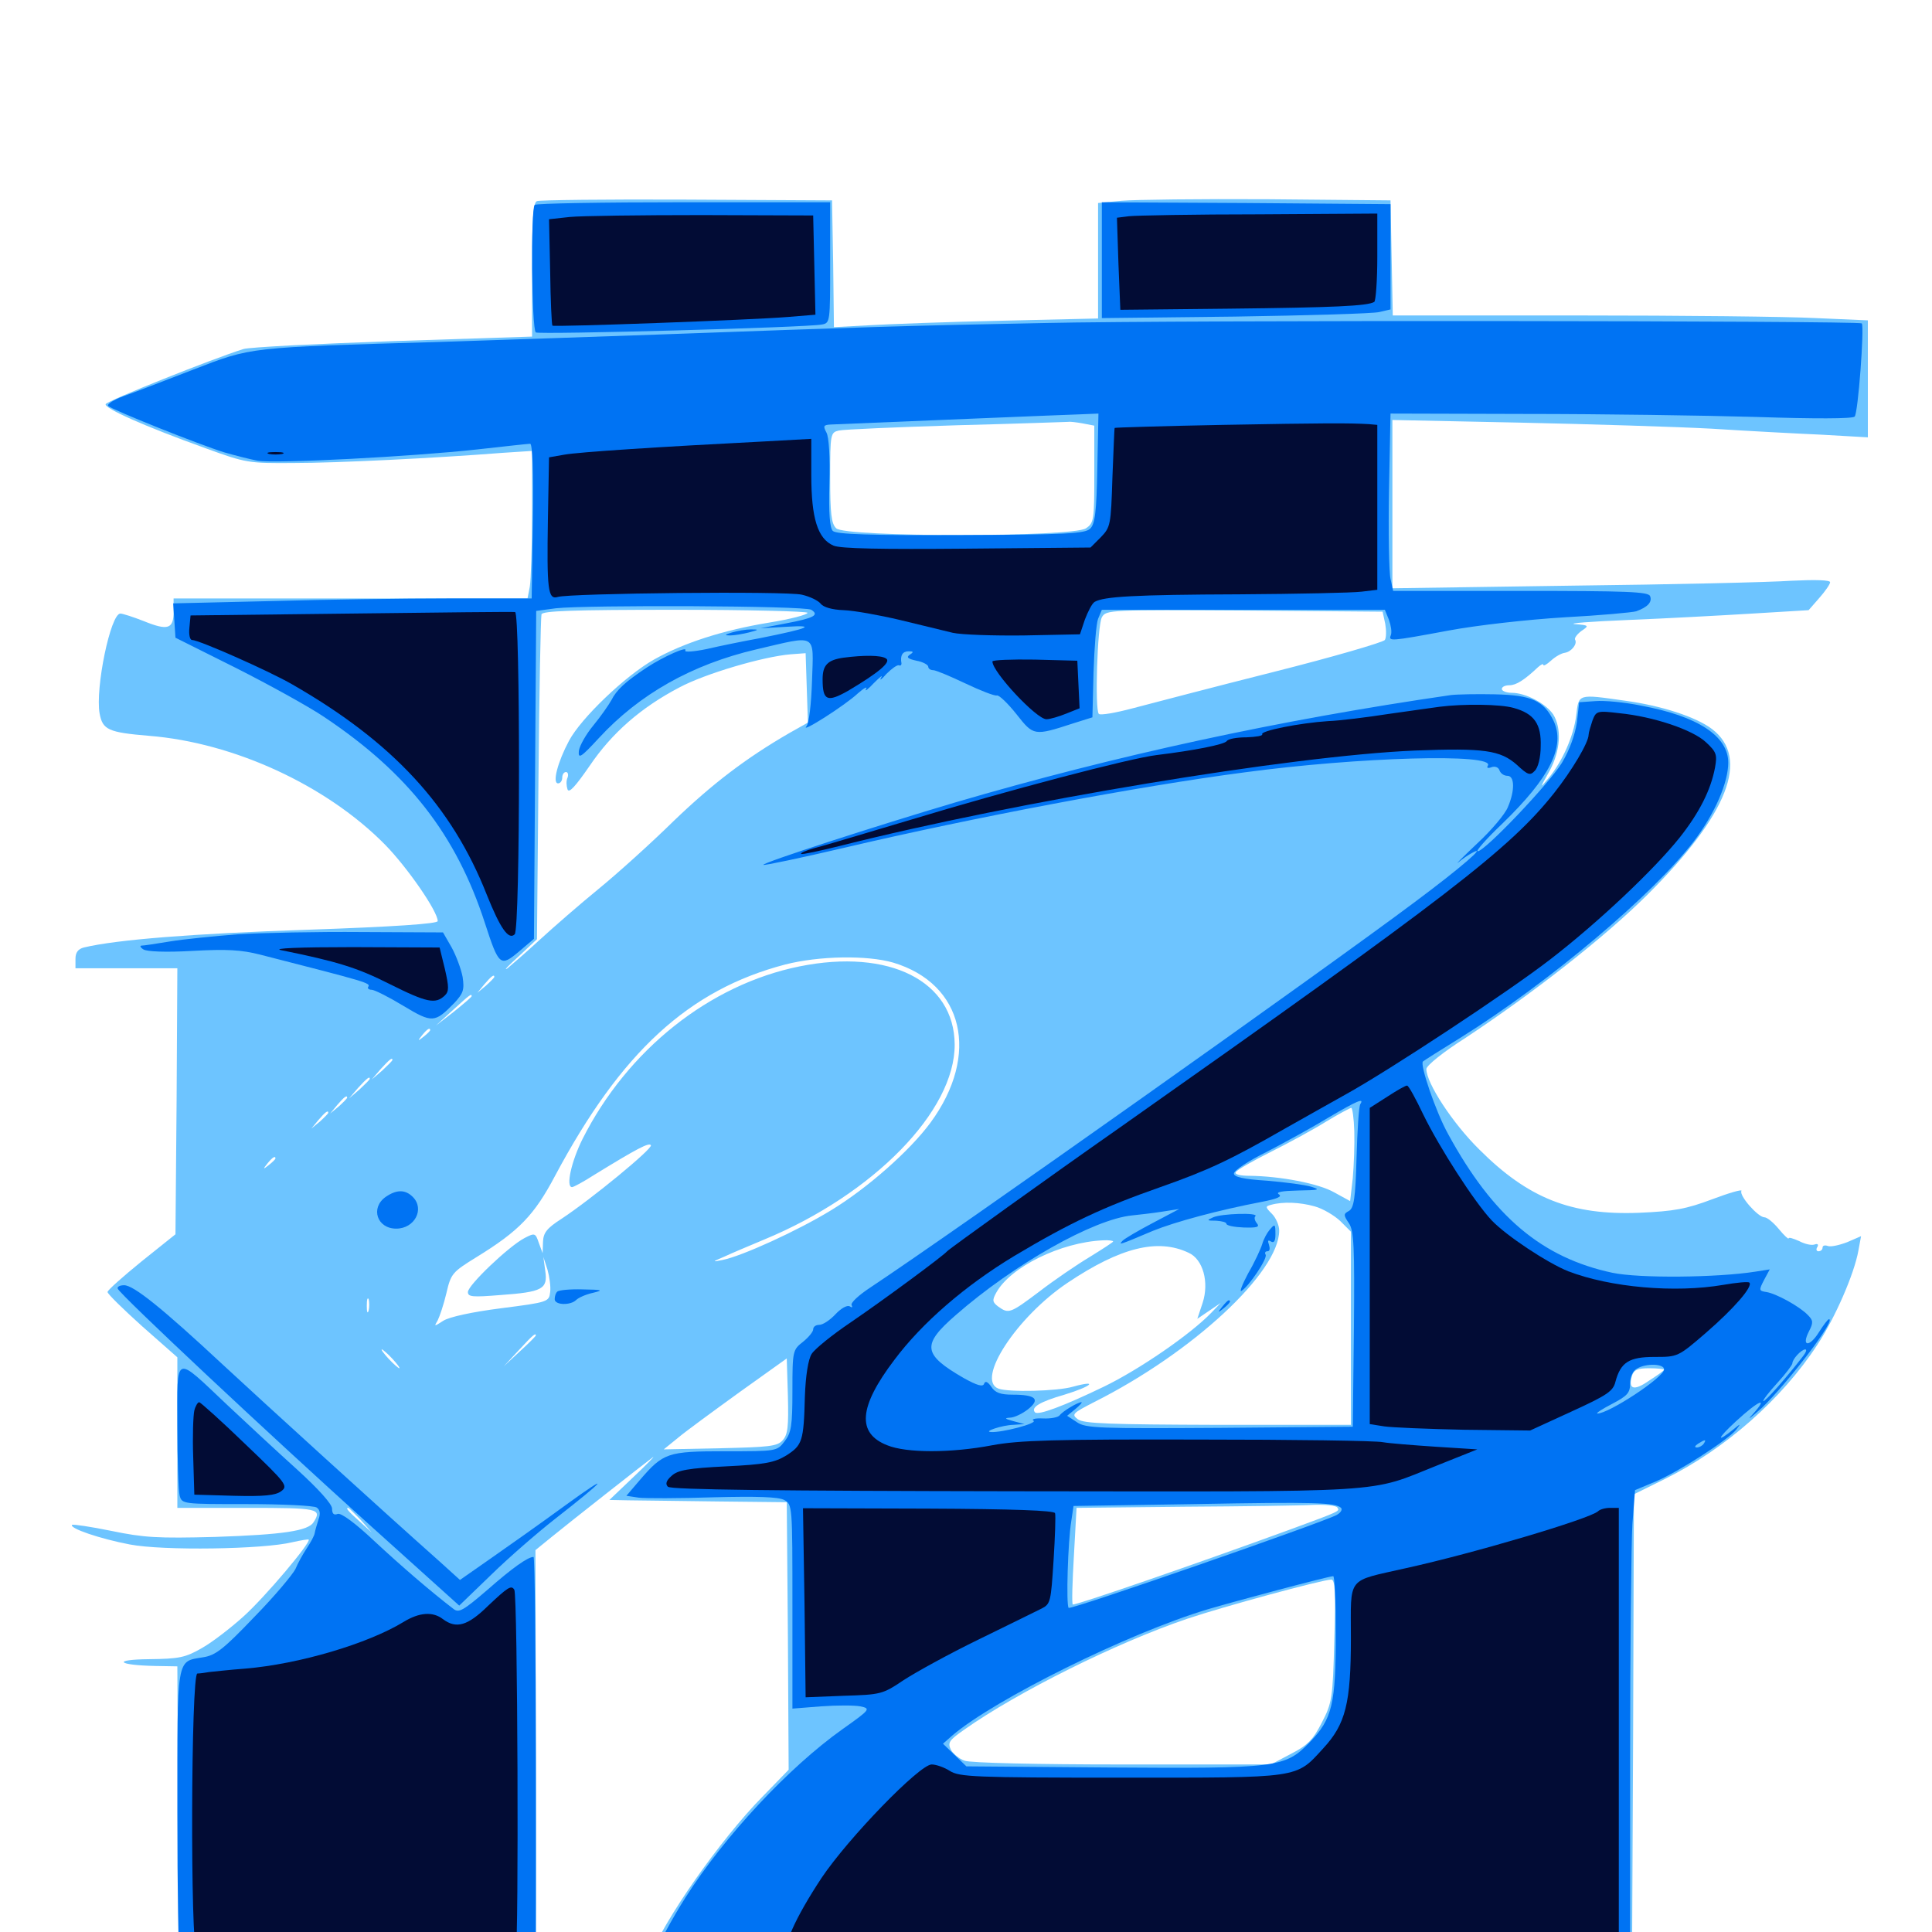 <svg xmlns="http://www.w3.org/2000/svg" viewBox="0 -1000 1000 1000">
	<path fill="#6dc4ff" d="M277.93 -895.898C275.977 -895.312 275.391 -886.328 275.391 -860.352V-825.781L203.516 -823.438C164.062 -822.07 129.102 -820.312 125.977 -819.336C110.352 -814.453 55.469 -792.578 54.688 -790.82C53.906 -788.672 74.414 -779.492 106.445 -767.969C127.344 -760.352 128.711 -760.156 152.148 -760.352C174.609 -760.352 225.391 -762.891 260.352 -765.625L275.391 -766.602V-734.57C275.391 -716.797 274.805 -699.609 274.219 -696.289L273.047 -690.234H181.445H89.844V-683.398C89.844 -674.414 86.914 -673.438 74.414 -678.516C68.945 -680.664 63.477 -682.422 62.305 -682.422C57.227 -682.422 49.219 -643.75 51.562 -630.664C53.125 -622.266 56.055 -620.898 77.148 -619.141C121.094 -615.625 168.945 -593.555 199.219 -562.891C210.742 -551.172 226.562 -528.32 226.562 -523.242C226.562 -521.875 204.297 -520.312 158.789 -518.75C100.391 -516.797 60.352 -513.672 43.359 -509.57C40.43 -508.789 39.062 -507.031 39.062 -503.711V-498.828H65.43H91.797L91.406 -430.078L90.82 -361.133L73.242 -347.07C63.672 -339.258 55.664 -332.227 55.664 -331.25C55.664 -330.273 63.867 -322.266 73.633 -313.477L91.797 -297.461V-258.398V-219.531H127.93C164.844 -219.531 166.797 -219.141 162.305 -212.109C159.57 -207.617 146.484 -205.664 111.328 -204.492C81.641 -203.711 74.609 -204.102 57.617 -207.617C47.07 -209.766 37.891 -211.133 37.305 -210.742C35.742 -208.984 51.758 -203.516 67.188 -200.586C84.375 -197.266 136.328 -198.047 151.367 -201.758C155.664 -202.734 159.375 -203.32 159.766 -203.125C161.133 -201.758 136.914 -173.047 125.977 -163.281C119.727 -157.617 110.156 -150.195 104.688 -147.07C95.898 -141.992 92.773 -141.406 77.148 -141.211C57.812 -141.016 60.742 -138.086 80.469 -137.695L91.797 -137.5L92.188 -59.766L92.773 17.773L185.156 18.359L277.344 18.75V-0.195C277.539 -10.742 277.539 -59.375 277.344 -108.594L277.148 -197.656L285.547 -204.492C295.117 -212.305 333.398 -242.383 337.891 -245.703C339.453 -246.875 335.156 -242.383 328.125 -235.742L315.43 -223.633L325.195 -223.438C330.664 -223.438 351.172 -223.047 371.094 -222.852L407.227 -222.461L407.812 -153.125L408.203 -83.984L394.727 -70.117C372.656 -47.656 343.555 -6.055 336.133 13.477L334.18 18.75L589.453 18.164L844.727 17.773L845.312 -104.297L845.703 -226.562L861.914 -234.57C892.969 -250 922.266 -275.781 940.625 -303.906C949.805 -317.773 959.766 -340.625 961.914 -352.734L963.281 -360.156L956.055 -357.031C951.953 -355.469 947.461 -354.492 946.094 -355.078C944.531 -355.664 943.359 -355.273 943.359 -354.297C943.359 -353.125 942.383 -352.344 941.211 -352.344C940.234 -352.344 939.844 -353.32 940.625 -354.492C941.406 -355.859 940.82 -356.445 939.258 -355.859C937.695 -355.273 934.18 -356.055 931.25 -357.617C928.125 -358.984 925.781 -359.766 925.781 -358.984C925.781 -358.398 923.438 -360.547 920.703 -363.867C917.969 -367.188 914.648 -369.922 913.281 -369.922C909.961 -369.922 900 -381.25 901.367 -383.594C901.953 -384.57 895.117 -382.617 886.328 -379.297C872.852 -374.219 866.406 -373.047 848.438 -372.266C813.281 -370.898 791.016 -379.688 765.625 -405.078C751.758 -418.75 738.281 -439.453 738.281 -446.68C738.281 -448.438 747.266 -455.664 758.398 -462.695C793.555 -485.938 830.273 -514.648 852.539 -536.719C894.531 -578.516 905.859 -607.617 886.133 -622.656C877.93 -628.906 859.961 -634.766 841.211 -637.305C816.406 -640.82 817.188 -641.016 815.82 -629.492C814.453 -618.945 808.789 -606.055 801.562 -597.266C796.875 -591.602 796.875 -591.797 801.953 -600.781C807.812 -611.523 808.398 -623.047 803.906 -630.273C800 -635.938 789.648 -641.406 782.422 -641.406C779.688 -641.406 777.344 -642.383 777.344 -643.359C777.344 -644.531 779.102 -645.312 781.25 -645.312C784.766 -645.312 789.062 -648.047 796.094 -654.688C797.656 -656.055 798.828 -656.641 798.828 -655.859C798.828 -655.078 800.586 -656.055 802.734 -658.008C805.078 -660.156 808.203 -661.914 809.961 -662.109C813.477 -662.695 816.602 -666.797 815.234 -668.945C814.844 -669.727 816.211 -671.68 818.555 -673.438C822.656 -676.172 822.461 -676.367 815.234 -676.953C810.938 -677.344 823.438 -678.32 842.773 -679.102C862.109 -679.883 891.016 -681.445 907.031 -682.422L936.133 -684.18L941.602 -690.43C944.727 -693.945 947.266 -697.656 947.266 -698.633C947.266 -699.805 939.648 -700 927.344 -699.414C916.211 -698.633 865.234 -697.461 814.062 -696.875L720.703 -695.508V-739.062V-782.617L786.719 -781.25C822.852 -780.469 867.578 -779.102 885.742 -778.125C904.102 -776.953 929.688 -775.586 942.969 -775L966.797 -773.633V-803.906V-834.18L940.039 -835.352C925.391 -836.133 870.117 -836.719 817.188 -836.719H720.898L720.312 -866.602L719.727 -896.289L656.25 -896.875C621.289 -897.07 587.305 -896.68 580.664 -896.094L568.359 -894.922V-865.039V-835.156L518.164 -833.984C490.43 -833.398 459.57 -832.227 449.805 -831.641L431.641 -830.664L431.25 -863.477L430.664 -896.289L355.469 -896.68C314.062 -896.875 279.102 -896.484 277.93 -895.898ZM560.352 -780.859L566.406 -779.688V-754.492C566.406 -730.859 566.211 -729.297 562.109 -726.562C555.469 -721.875 437.305 -721.875 432.812 -726.562C430.273 -728.906 429.688 -734.375 429.688 -752.93C429.688 -775.391 429.883 -776.172 434.18 -777.148C436.523 -777.734 464.062 -778.906 495.117 -779.883C526.367 -780.664 552.344 -781.641 552.93 -781.641C553.711 -781.836 557.031 -781.445 560.352 -780.859ZM417.969 -682.812C417.969 -681.836 408.984 -679.492 398.047 -677.734C374.219 -673.828 353.711 -667.188 338.477 -658.594C323.633 -650.195 300.781 -628.32 294.531 -616.602C288.672 -605.664 285.742 -594.531 288.867 -594.531C290.039 -594.531 291.016 -595.898 291.016 -597.461C291.016 -599.023 291.797 -600.391 292.969 -600.391C293.945 -600.391 294.336 -599.023 293.75 -597.461C292.969 -595.898 293.164 -593.164 293.75 -591.406C294.531 -589.258 297.852 -592.969 305.273 -603.711C316.797 -620.703 331.836 -633.789 351.562 -644.141C365.039 -651.367 395.117 -660.156 409.18 -661.328L416.992 -661.914L417.578 -643.945L418.164 -625.977L408.789 -620.703C386.133 -607.617 368.75 -594.336 348.633 -575C336.914 -563.477 319.336 -547.656 309.766 -539.844C300.195 -532.031 286.523 -520.117 279.492 -513.672C272.461 -507.227 264.844 -500.586 262.695 -498.828C260.352 -497.266 262.891 -500 268.359 -504.883L277.93 -513.867L278.711 -596.68C279.102 -642.188 279.883 -680.664 280.273 -682.031C280.859 -683.789 296.484 -684.375 349.609 -684.375C387.109 -684.375 417.969 -683.594 417.969 -682.812ZM716.992 -677.148C717.578 -673.828 717.578 -669.922 716.797 -668.75C716.016 -667.578 690.039 -659.961 658.984 -652.148C627.93 -644.336 595.312 -635.742 586.328 -633.398C577.539 -631.055 569.727 -629.688 568.75 -630.469C566.602 -632.812 567.969 -675.977 570.312 -680.469C572.461 -684.375 574.219 -684.375 644.141 -683.984L715.625 -683.398ZM462.305 -501.758C498.828 -490.82 507.422 -454.102 481.641 -418.945C470.898 -404.297 448.633 -384.766 430.273 -373.633C413.086 -363.086 383.984 -349.805 374.023 -347.852C368.359 -346.68 368.555 -346.875 375 -349.609C378.711 -351.367 388.086 -355.273 395.508 -358.398C452.148 -381.836 494.336 -425 494.141 -459.375C493.945 -492.188 460.352 -509.18 413.867 -499.805C367.383 -490.43 324.805 -456.641 301.562 -410.547C295.703 -398.828 292.773 -385.547 296.094 -385.547C296.875 -385.547 301.953 -388.281 307.422 -391.797C329.688 -405.469 335.938 -408.789 336.914 -407.227C337.891 -405.469 306.055 -379.297 290.625 -369.141C283.008 -364.258 281.25 -361.914 281.055 -357.227L280.859 -351.367L278.906 -356.641C277.148 -361.914 276.758 -361.914 271.484 -359.18C263.281 -354.883 242.188 -334.766 242.188 -331.25C242.188 -328.711 244.531 -328.516 258.984 -329.688C280.859 -331.25 283.594 -332.812 282.227 -342.188L281.25 -349.414L283.398 -342.773C284.375 -339.258 285.156 -333.984 284.766 -331.25C284.18 -326.172 283.789 -325.977 259.375 -322.852C244.141 -320.898 232.617 -318.359 229.492 -316.406C224.609 -313.281 224.609 -313.281 226.562 -316.602C227.539 -318.555 229.688 -324.805 231.055 -330.664C233.398 -340.82 234.18 -341.602 246.484 -349.219C268.75 -362.891 276.562 -371.094 287.305 -391.406C321.484 -455.469 356.445 -487.695 406.445 -500.781C424.023 -505.273 448.828 -505.664 462.305 -501.758ZM255.859 -494.336C255.859 -493.945 253.906 -491.992 251.562 -489.844L247.07 -486.133L250.781 -490.625C254.297 -494.727 255.859 -495.898 255.859 -494.336ZM244.141 -484.375C244.141 -483.984 240.039 -480.469 234.961 -476.367L225.586 -469.141L234.375 -477.148C243.164 -485.156 244.141 -485.938 244.141 -484.375ZM222.656 -466.797C222.656 -466.406 221.094 -464.844 219.336 -463.477C216.211 -460.938 216.016 -461.133 218.555 -464.258C221.094 -467.383 222.656 -468.359 222.656 -466.797ZM203.125 -451.367C203.125 -450.977 200.781 -448.633 197.852 -445.898L192.383 -441.211L197.07 -446.68C201.562 -451.562 203.125 -452.93 203.125 -451.367ZM191.406 -441.602C191.406 -441.211 189.062 -438.867 186.133 -436.133L180.664 -431.445L185.352 -436.914C189.844 -441.797 191.406 -443.164 191.406 -441.602ZM179.688 -431.836C179.688 -431.445 177.734 -429.492 175.391 -427.344L170.898 -423.633L174.609 -428.125C178.125 -432.227 179.688 -433.398 179.688 -431.836ZM700.977 -414.453C701.172 -407.812 700.781 -396.875 700.195 -390.234L698.828 -378.32L690.625 -382.812C682.422 -387.5 662.5 -391.211 646.875 -391.406C641.602 -391.406 638.867 -392.188 639.648 -393.359C640.43 -394.531 648.633 -399.219 658.008 -403.906C667.383 -408.594 680.273 -415.625 686.523 -419.531C692.969 -423.438 698.828 -426.562 699.414 -426.562C700 -426.562 700.781 -421.094 700.977 -414.453ZM169.922 -424.023C169.922 -423.633 167.969 -421.68 165.625 -419.531L161.133 -415.82L164.844 -420.312C168.359 -424.414 169.922 -425.586 169.922 -424.023ZM142.578 -400.391C142.578 -400 141.016 -398.438 139.258 -397.07C136.133 -394.531 135.938 -394.727 138.477 -397.852C141.016 -400.977 142.578 -401.953 142.578 -400.391ZM680.469 -375.586C684.766 -374.414 690.625 -370.898 693.75 -367.969L699.219 -362.5V-312.5V-262.5H630.469C574.414 -262.695 560.938 -263.086 557.812 -265.43C554.492 -267.969 555.273 -268.555 566.211 -274.219C617.188 -299.805 662.109 -341.406 662.109 -363.086C662.109 -365.82 660.352 -369.727 658.398 -371.68C654.883 -375.195 654.883 -375.586 657.812 -376.367C664.062 -378.125 672.852 -377.734 680.469 -375.586ZM576.172 -357.422C576.172 -357.031 570.703 -353.516 564.062 -349.414C557.227 -345.312 545.508 -337.305 537.891 -331.445C522.852 -320.117 522.07 -319.922 516.797 -323.633C513.672 -325.977 513.477 -326.953 515.625 -330.859C522.852 -344.141 549.023 -357.031 570.898 -358.008C573.828 -358.203 576.172 -357.812 576.172 -357.422ZM615.234 -351.562C622.656 -348.242 625.977 -336.328 622.461 -325.586L619.727 -317.383L625.781 -321.484L631.836 -325.586L626.953 -320.508C616.211 -309.375 589.844 -291.211 571.289 -282.227C550.195 -272.07 537.5 -267.383 535.742 -268.945C533.398 -271.484 538.086 -274.414 550.977 -278.125C565.039 -282.422 568.945 -285.938 555.273 -282.227C547.266 -279.883 521.875 -279.297 516.797 -281.25C504.883 -285.742 526.367 -318.555 552.734 -336.133C579.883 -354.297 599.219 -359.18 615.234 -351.562ZM190.82 -321.68C190.234 -319.727 189.844 -320.898 189.844 -324.023C189.844 -327.344 190.234 -328.711 190.82 -327.539C191.211 -326.172 191.211 -323.438 190.82 -321.68ZM277.344 -308.789C277.344 -308.398 273.633 -304.688 269.141 -300.586L260.742 -292.773L268.555 -301.172C275.586 -308.789 277.344 -310.352 277.344 -308.789ZM203.125 -296.68C205.664 -293.945 207.227 -291.797 206.641 -291.797C206.25 -291.797 203.711 -293.945 201.172 -296.68C198.633 -299.414 197.07 -301.562 197.656 -301.562C198.047 -301.562 200.586 -299.414 203.125 -296.68ZM405.078 -254.492C402.344 -251.367 398.047 -250.977 372.656 -250.391L343.555 -249.805L350.781 -255.664C354.688 -258.984 369.141 -269.531 382.617 -279.297L407.227 -296.875L407.812 -277.539C408.203 -261.719 407.812 -257.422 405.078 -254.492ZM861.328 -291.016C861.328 -290.625 857.812 -288.086 853.516 -285.352C845.703 -279.883 842.578 -280.859 844.727 -287.891C845.703 -291.016 847.656 -291.797 853.711 -291.797C857.812 -291.797 861.328 -291.406 861.328 -291.016ZM236.914 -284.57C238.086 -285.156 237.109 -285.547 234.375 -285.547C231.641 -285.547 230.664 -285.156 232.031 -284.57C233.203 -284.18 235.547 -284.18 236.914 -284.57ZM692.188 -219.727C693.555 -217.773 693.945 -217.969 667.969 -208.398C619.336 -190.625 556.055 -168.75 555.273 -169.531C554.688 -169.922 555.078 -181.445 555.859 -194.922L557.227 -219.531L613.086 -220.117C643.75 -220.312 674.023 -220.703 680.078 -221.094C686.133 -221.289 691.602 -220.703 692.188 -219.727ZM186.719 -213.281L192.383 -206.836L186.133 -212.5C180.078 -217.969 178.711 -219.531 180.273 -219.531C180.664 -219.531 183.398 -216.602 186.719 -213.281ZM690.625 -150.781C689.844 -120.898 689.453 -118.555 684.18 -108.398C679.688 -99.609 676.953 -96.68 668.164 -92.188L657.812 -86.719H581.055C537.109 -86.719 502.148 -87.5 499.219 -88.672C496.484 -89.648 493.359 -92.188 492.188 -94.336C490.43 -98.047 491.211 -99.219 499.023 -104.688C526.953 -124.414 578.125 -149.805 614.453 -162.109C633.594 -168.555 683.984 -182.227 689.062 -182.422C691.016 -182.422 691.406 -175.977 690.625 -150.781Z"/>
	<path fill="#0073f3" d="M276.758 -893.945C274.609 -891.797 275.195 -829.297 277.344 -827.93C279.297 -826.758 417.773 -830.469 425.391 -832.031C429.688 -832.812 429.688 -833.203 429.688 -864.062V-895.312H353.906C312.109 -895.312 277.344 -894.727 276.758 -893.945ZM570.312 -865.43V-835.352L639.258 -836.133C676.953 -836.719 710.742 -837.695 713.867 -838.477L719.727 -839.844V-867.188V-894.336L645.117 -894.922L570.312 -895.312ZM541.016 -832.812C469.531 -831.445 445.898 -830.664 343.75 -826.953C316.406 -825.977 264.453 -824.219 228.516 -823.047C127.734 -820.117 130.664 -820.508 99.805 -808.594C85.156 -802.93 68.945 -796.68 63.867 -794.922C58.594 -792.969 55.078 -790.625 56.055 -789.844C58.008 -787.891 102.93 -769.922 116.211 -765.82C121.68 -764.258 129.297 -762.305 133.398 -761.523C142.578 -759.961 213.477 -763.672 247.07 -767.383C261.133 -768.945 273.438 -770.312 274.414 -770.312C275.586 -770.312 276.172 -756.055 275.781 -730.273L275.195 -690.234H232.617C209.18 -690.234 167.578 -689.648 139.844 -688.867L89.648 -687.695L90.234 -678.906L90.82 -669.922L122.07 -654.297C139.453 -645.508 159.961 -634.18 167.773 -628.906C211.328 -599.805 236.133 -567.969 250.977 -522.266C258.203 -500 258.984 -499.414 268.555 -507.422L276.367 -514.062L276.953 -599.023L277.539 -683.789L287.695 -685.156C303.711 -686.914 416.602 -686.523 419.922 -684.375C424.219 -681.641 421.289 -680.078 406.836 -677.344L393.555 -674.805L407.227 -675.586C422.852 -676.562 418.945 -674.805 393.555 -669.727C384.961 -668.164 372.461 -665.625 365.82 -664.062C359.18 -662.695 354.102 -662.305 354.688 -663.281C356.25 -665.82 343.75 -660.352 334.766 -654.492C323.633 -647.07 319.141 -642.969 316.406 -637.5C314.844 -634.766 310.742 -628.906 307.031 -624.414C303.32 -619.922 300 -614.062 299.609 -611.328C299.219 -607.031 300.586 -607.812 309.961 -617.969C330.859 -640.625 358.008 -656.055 391.406 -663.867C423.242 -671.289 421.094 -672.656 420.312 -647.852C419.922 -635.547 418.75 -625.586 417.383 -624.023C414.062 -620.117 437.305 -634.766 444.141 -641.211C447.266 -643.945 449.219 -644.922 448.242 -643.359C447.461 -641.797 449.219 -643.164 452.344 -646.484C455.469 -649.609 457.227 -650.977 456.055 -649.219C455.078 -647.461 456.25 -648.242 458.789 -651.172C461.523 -653.906 464.258 -655.859 465.234 -655.664C466.016 -655.273 466.602 -655.664 466.602 -656.641C465.82 -660.742 467.188 -662.891 470.312 -662.891C472.852 -662.891 473.047 -662.5 470.898 -661.133C468.945 -659.766 469.922 -658.984 474.414 -658.008C477.734 -657.422 480.469 -655.859 480.469 -654.883C480.469 -653.906 481.641 -653.125 483.008 -653.125C484.375 -653.125 491.797 -650 499.609 -646.289C507.422 -642.578 514.844 -639.648 516.016 -640.039C517.188 -640.234 521.68 -635.938 526.172 -630.273C534.961 -619.141 535.156 -618.945 555.469 -625.586L565.43 -628.711L566.016 -651.953C566.406 -664.648 567.383 -677.148 568.359 -679.688L570.312 -684.375H643.555H716.797L718.945 -679.102C719.922 -676.367 720.508 -672.852 719.922 -671.289C718.555 -667.969 719.336 -667.969 749.805 -673.633C764.453 -676.367 790.43 -679.297 809.57 -680.469C828.125 -681.445 844.922 -683.008 846.875 -683.594C852.93 -685.742 855.273 -688.477 854.102 -691.406C853.32 -693.75 842.383 -694.141 787.109 -694.141H721.094L719.727 -700.391C718.945 -703.711 718.555 -724.414 718.945 -746.289L719.727 -785.938L790.039 -785.742C828.711 -785.742 882.422 -784.961 909.18 -784.18C939.062 -783.203 958.789 -783.203 959.961 -784.375C961.719 -785.938 965.039 -830.469 963.672 -832.617C962.5 -833.984 610.352 -834.375 541.016 -832.812ZM567.969 -757.617C567.578 -735.352 566.797 -728.711 564.258 -726.367C561.719 -723.828 552.344 -723.242 497.461 -723.047C450.195 -722.852 432.812 -723.438 431.055 -725.195C429.492 -726.758 428.906 -734.375 429.297 -749.805C429.688 -763.281 429.102 -773.828 427.734 -776.172C425.977 -779.492 426.172 -780.078 430.078 -780.273C467.773 -781.836 552.148 -785.352 559.18 -785.547L568.555 -785.938ZM378.906 -672.656C375 -671.484 374.805 -671.094 377.93 -671.094C380.078 -671.094 384.57 -671.875 387.695 -672.656C392.969 -674.023 392.969 -674.219 388.672 -674.219C385.938 -674.219 381.641 -673.438 378.906 -672.656ZM750.977 -640.234C662.109 -627.344 577.344 -608.984 494.141 -584.57C454.492 -572.852 394.141 -553.32 395.117 -552.344C395.508 -551.953 414.258 -555.859 436.719 -561.133C504.102 -576.953 588.867 -592.969 643.945 -600.195C703.32 -608.203 774.023 -610.156 770.117 -603.711C769.336 -602.539 770.117 -602.148 772.07 -602.93C773.828 -603.516 775.586 -602.93 776.172 -601.172C776.758 -599.609 778.516 -598.438 780.273 -598.438C783.984 -598.438 784.18 -590.82 780.469 -582.227C779.102 -578.711 771.875 -570.117 764.453 -563.281C757.031 -556.25 752.734 -551.953 754.883 -553.711C757.031 -555.469 760.156 -557.617 761.719 -558.398C770.703 -563.477 756.055 -550.781 732.422 -533.203C685.547 -498.047 493.75 -362.305 450.781 -333.789C444.531 -329.688 440.039 -325.586 440.82 -324.414C441.406 -323.242 441.016 -323.047 439.844 -323.828C438.477 -324.609 435.352 -322.852 432.422 -319.727C429.688 -316.797 425.977 -314.258 424.023 -314.258C422.266 -314.258 420.898 -313.281 420.898 -311.914C420.898 -310.742 418.555 -307.812 415.625 -305.469C410.352 -301.367 410.156 -300.781 410.156 -280.273C410.156 -261.914 409.57 -258.398 406.055 -253.906C402.148 -248.828 401.953 -248.828 375.391 -248.828C345.312 -248.828 343.359 -248.047 331.055 -233.789L324.219 -225.781L330.664 -224.805C333.984 -224.414 351.367 -224.414 369.336 -225C391.992 -225.586 402.93 -225.195 405.859 -223.633C410.156 -221.289 410.156 -220.898 410.156 -168.555V-115.625L425 -116.797C433.008 -117.383 442.188 -117.383 445.312 -116.797C450.781 -115.625 450.586 -115.234 435.938 -104.883C408.203 -85.156 375 -49.609 354.883 -17.969C347.656 -6.641 339.844 8.008 339.844 9.961C339.844 10.547 352.539 10.938 368.164 10.547C394.336 9.961 396.289 10.156 395.312 13.281C394.336 16.602 405.859 16.797 618.945 16.797H843.75V-88.281C843.75 -146.289 844.336 -201.562 844.922 -211.133L846.289 -228.711L857.031 -233.203C868.945 -238.281 894.336 -254.688 898.633 -259.961C901.172 -263.281 900.977 -263.281 897.461 -260.352C888.086 -252.734 888.672 -255.273 898.438 -264.258C910.547 -275.391 915.82 -277.539 907.031 -267.773C903.906 -264.453 906.055 -266.016 911.914 -271.289C925.391 -284.18 950.586 -317.188 946.68 -317.188C946.094 -317.188 943.75 -314.062 941.406 -310.352C936.523 -302.539 932.227 -302.93 936.328 -310.938C938.672 -315.43 938.477 -316.602 935.742 -319.336C931.445 -323.828 919.336 -330.469 914.258 -331.25C910.352 -331.836 910.352 -332.227 913.086 -337.5L916.016 -342.969L908.594 -341.797C888.672 -338.672 848.438 -338.281 834.57 -341.211C798.047 -349.023 772.852 -370.312 749.609 -412.891C743.164 -424.414 734.766 -449.219 736.523 -450.586C736.914 -450.977 745.508 -456.445 755.664 -462.695C801.758 -491.406 856.055 -537.305 876.953 -564.844C887.695 -579.102 894.531 -594.922 894.531 -605.273C894.531 -618.945 878.906 -629.297 849.414 -634.766C841.016 -636.523 830.273 -637.5 825.781 -637.109L817.383 -636.523L816.211 -626.172C815.234 -619.727 812.5 -611.914 808.398 -605.078C801.758 -594.336 768.555 -559.375 764.844 -559.375C763.672 -559.375 769.336 -565.82 777.539 -573.633C802.344 -597.656 810.352 -613.672 804.102 -626.953C799.023 -637.305 792.773 -640.234 773.633 -640.625C764.453 -640.82 754.297 -640.625 750.977 -640.234ZM704.102 -428.516C703.32 -427.344 702.539 -414.844 702.148 -400.781C701.562 -379.688 700.781 -374.805 698.242 -373.242C695.312 -371.68 695.312 -371.094 698.242 -366.797C700.781 -362.891 701.172 -354.883 700.781 -311.914L700.195 -261.523L631.25 -260.938C569.141 -260.547 561.914 -260.742 557.422 -263.867L552.344 -267.188L556.641 -270.703C558.984 -272.656 560.352 -274.219 559.766 -274.219C557.812 -274.219 550 -269.531 548.438 -267.383C547.656 -266.406 543.945 -265.625 539.844 -265.82C535.938 -266.016 533.594 -265.43 534.961 -264.648C537.109 -263.281 518.555 -258.398 512.891 -258.789C508.789 -258.984 518.555 -262.305 524.414 -262.5L530.273 -262.891L524.414 -264.453C520.117 -265.625 519.727 -266.016 522.656 -266.211C525 -266.211 529.297 -268.359 532.031 -270.508C538.672 -275.781 536.133 -278.125 524.023 -278.125C517.969 -278.125 515.039 -279.102 513.086 -282.227C511.133 -284.961 509.961 -285.352 509.375 -283.789C508.789 -282.031 505.859 -282.812 498.828 -286.719C477.539 -299.023 476.953 -303.906 494.727 -319.336C524.609 -345.508 566.016 -368.945 585.938 -370.898C589.648 -371.289 596.68 -372.07 601.562 -372.852L610.352 -374.219L596.68 -366.992C589.258 -363.086 582.227 -358.984 581.055 -357.812C578.906 -355.469 578.711 -355.273 596.68 -362.891C608.203 -367.578 630.664 -373.633 653.125 -377.93C661.133 -379.492 663.867 -380.664 661.914 -381.836C660.156 -383.008 663.672 -383.594 671.875 -383.789C682.617 -383.984 683.789 -384.18 678.711 -385.742C675.586 -386.719 665.234 -388.086 655.859 -388.867C643.359 -389.648 638.672 -390.82 638.672 -392.578C638.672 -394.141 646.289 -399.219 655.859 -403.906C665.234 -408.789 679.492 -416.602 687.5 -421.484C702.734 -430.469 706.25 -431.836 704.102 -428.516ZM933.398 -298.242C925 -287.305 913.477 -274.219 912.695 -274.805C912.305 -275.195 915.625 -279.492 919.922 -284.18C924.219 -288.867 927.734 -293.555 927.734 -294.336C927.734 -296.484 932.227 -301.367 934.375 -301.562C935.352 -301.562 934.766 -300 933.398 -298.242ZM861.328 -291.211C861.328 -287.109 832.422 -268.164 826.758 -268.359C825.977 -268.555 829.297 -270.703 834.57 -273.438C842.383 -277.539 843.75 -279.102 843.75 -283.984C843.75 -287.305 845.117 -290.43 847.266 -291.602C852.148 -294.531 861.328 -294.141 861.328 -291.211ZM812.5 -261.523C815.234 -263.086 816.602 -264.258 815.43 -264.258C814.453 -264.258 811.328 -263.086 808.594 -261.523C805.859 -259.961 804.688 -258.789 805.664 -258.789C806.836 -258.789 809.766 -259.961 812.5 -261.523ZM881.836 -252.734C881.25 -251.758 879.492 -250.781 878.32 -250.781C876.953 -250.781 877.148 -251.562 878.906 -252.734C882.617 -255.078 883.398 -255.078 881.836 -252.734ZM874.414 -249.609C875.195 -250.195 874.023 -250.781 871.875 -250.586C869.727 -250.586 869.141 -250 870.703 -249.414C872.07 -248.828 873.828 -249.023 874.414 -249.609ZM694.141 -219.531C694.922 -218.555 693.945 -216.992 691.797 -215.82C683.984 -211.719 554.297 -166.602 553.125 -167.773C551.758 -169.141 552.734 -202.148 554.492 -212.695L555.664 -220.508L618.164 -221.484C681.445 -222.656 691.016 -222.266 694.141 -219.531ZM691.406 -154.883C691.406 -117.969 689.648 -110.352 677.93 -98.242C665.039 -84.961 661.328 -84.57 573.633 -85.156L500.195 -85.742L494.141 -91.602L488.086 -97.461L492.969 -101.758C514.648 -120.312 583.984 -154.688 625 -166.992C639.453 -171.289 687.109 -183.984 690.039 -184.18C690.82 -184.375 691.406 -171.094 691.406 -154.883ZM627.93 -369.922C624.414 -368.359 624.609 -368.164 629.492 -368.164C632.422 -367.969 634.766 -367.383 634.766 -366.602C634.766 -365.625 638.867 -364.844 643.75 -364.648C650.586 -364.453 652.148 -364.844 650.586 -366.797C649.414 -368.164 649.023 -369.922 649.805 -370.508C651.562 -372.461 632.422 -371.875 627.93 -369.922ZM657.031 -363.281C655.859 -361.914 654.102 -358.789 653.32 -356.055C652.539 -353.516 649.414 -346.68 646.094 -341.016C642.969 -335.156 641.406 -331.055 642.578 -331.836C646.484 -334.18 656.25 -348.828 655.078 -350.586C654.492 -351.562 654.883 -352.344 656.055 -352.344C657.227 -352.344 657.422 -353.711 656.836 -355.664C656.055 -357.812 656.25 -358.398 657.812 -357.422C659.375 -356.445 660.156 -357.617 660.156 -360.938C660.156 -366.602 659.961 -366.797 657.031 -363.281ZM632.617 -323.633C630.078 -320.508 630.273 -320.312 633.398 -322.852C636.523 -325.391 637.5 -326.953 635.938 -326.953C635.547 -326.953 633.984 -325.391 632.617 -323.633ZM123.047 -516.406C110.742 -515.43 94.922 -513.867 87.891 -512.695C80.859 -511.523 74.414 -510.547 73.242 -510.547C72.266 -510.547 72.656 -509.57 74.219 -508.594C75.977 -507.422 85.742 -507.031 99.609 -507.812C117.383 -508.789 124.805 -508.398 134.766 -505.859C190.43 -491.602 191.797 -491.211 190.625 -489.258C190.039 -488.477 190.82 -487.695 192.383 -487.695C193.75 -487.695 201.172 -483.984 208.594 -479.492C223.828 -470.312 225 -470.508 235.156 -480.859C239.844 -485.938 240.43 -487.695 239.453 -494.336C238.672 -498.438 236.133 -505.273 233.789 -509.57L229.297 -517.383L187.5 -517.578C164.453 -517.773 135.352 -517.188 123.047 -516.406ZM199.609 -380.469C191.602 -374.805 195.117 -364.062 205.078 -364.062C214.648 -364.062 219.922 -374.219 213.672 -380.469C209.766 -384.375 205.273 -384.375 199.609 -380.469ZM60.938 -333.008C61.914 -330.078 139.453 -257.422 190.625 -211.328L237.695 -168.945L254.297 -184.961C263.281 -193.75 278.125 -206.641 287.109 -213.672C313.672 -234.375 317.188 -238.672 292.969 -221.094C280.664 -212.109 263.281 -199.805 254.297 -193.555L238.086 -182.227L227.734 -191.602C198.047 -217.969 136.719 -273.828 115.234 -293.75C83.789 -323.047 69.141 -334.766 64.258 -334.766C62.109 -334.766 60.547 -333.984 60.938 -333.008ZM288.477 -331.445C287.695 -330.859 287.109 -329.102 287.109 -327.539C287.109 -324.414 295.312 -324.219 298.242 -327.148C299.414 -328.32 303.32 -330.078 307.031 -330.859C312.5 -332.227 311.914 -332.422 301.562 -332.617C295.117 -332.812 289.062 -332.227 288.477 -331.445ZM91.797 -262.109C91.797 -244.531 92.383 -228.32 92.969 -225.977C94.141 -221.484 94.531 -221.484 127.734 -221.484C146.094 -221.484 162.305 -220.703 163.867 -219.727C165.625 -218.555 166.016 -216.602 164.844 -213.477C164.062 -210.938 163.086 -207.812 162.891 -206.445C162.695 -205.078 160.742 -201.562 158.789 -198.633C156.836 -195.703 154.102 -190.82 152.93 -187.891C151.562 -185.156 142.188 -173.828 131.641 -163.086C115.625 -146.289 111.523 -143.164 105.078 -142.188C91.211 -139.844 91.797 -143.359 91.797 -62.305C91.797 -22.266 92.383 11.914 92.969 13.672C93.945 16.406 104.102 16.797 185.742 16.797H277.344V-88.672C277.344 -146.68 276.758 -194.141 276.172 -194.141C273.242 -194.141 265.234 -188.477 252.344 -177.148C239.844 -166.406 237.5 -165.039 234.766 -167.188C223.047 -176.172 207.812 -189.258 193.75 -202.344C183.594 -211.914 176.562 -216.992 174.805 -216.406C172.852 -215.625 171.875 -216.406 171.875 -219.141C171.875 -221.484 164.844 -229.297 153.906 -239.258C143.945 -248.242 127.734 -263.281 117.773 -272.656C89.844 -299.023 91.797 -299.805 91.797 -262.109Z"/>
	<path fill="#020c35" d="M294.922 -887.695L284.18 -886.523L284.766 -859.375C284.961 -844.336 285.547 -831.836 285.938 -831.445C286.719 -830.664 388.867 -834.375 407.812 -835.938L422.07 -837.109L421.484 -862.695L420.898 -888.477L363.281 -888.672C331.641 -888.672 300.781 -888.281 294.922 -887.695ZM584.375 -888.086L578.125 -887.305L578.906 -863.477L579.883 -839.648L636.133 -840.234C690.234 -840.82 708.008 -841.602 711.328 -843.75C712.109 -844.336 712.891 -854.883 712.891 -867.188V-889.453L651.953 -889.062C618.359 -889.062 587.891 -888.477 584.375 -888.086ZM632.812 -780.078C602.148 -779.492 576.953 -778.711 576.953 -778.516C576.758 -778.32 576.367 -766.602 575.781 -752.734C575 -728.125 574.805 -727.148 569.727 -721.875L564.453 -716.602L500.586 -716.016C456.055 -715.625 435.156 -716.016 431.445 -717.578C423.242 -721.094 419.922 -731.641 419.922 -754.102V-772.852L395.117 -771.484C341.602 -768.75 299.414 -766.016 291.992 -764.648L284.18 -763.281L283.594 -731.25C283.008 -694.922 283.594 -689.453 288.672 -691.016C294.922 -692.969 407.031 -694.141 415.039 -692.188C419.336 -691.211 423.633 -689.062 424.805 -687.5C426.172 -685.742 430.664 -684.375 436.719 -684.18C441.992 -683.984 455.078 -681.641 465.82 -679.102C476.562 -676.562 488.867 -673.438 493.164 -672.461C497.461 -671.484 514.062 -670.898 529.883 -671.094L558.984 -671.68L561.523 -679.297C563.086 -683.398 565.234 -687.695 566.602 -688.477C571.289 -691.211 586.719 -692.188 641.602 -692.383C671.68 -692.578 700 -693.164 704.688 -693.75L712.891 -694.727V-737.305V-780.078L708.594 -780.469C698.438 -781.055 685.742 -781.055 632.812 -780.078ZM139.258 -765.039C137.305 -765.625 138.867 -766.016 142.578 -766.016C146.289 -766.016 147.852 -765.625 146.094 -765.039C144.141 -764.648 141.016 -764.648 139.258 -765.039ZM181.641 -682.422L98.633 -681.445L98.047 -675.195C97.656 -671.68 98.242 -668.75 99.414 -668.75C102.93 -668.75 139.258 -652.734 151.367 -645.703C203.125 -616.016 233.789 -583.008 251.953 -536.914C258.984 -519.336 263.281 -513.281 266.406 -516.406C269.336 -519.336 269.336 -683.008 266.602 -683.203C265.625 -683.398 227.344 -683.008 181.641 -682.422ZM436.523 -659.57C428.32 -658.398 425.781 -655.664 425.781 -648.438C425.781 -637.305 428.125 -636.328 438.867 -642.383C454.688 -651.758 461.523 -657.422 458.594 -659.18C456.055 -660.938 446.875 -660.938 436.523 -659.57ZM513.672 -657.617C513.672 -652.148 536.523 -627.734 541.602 -627.734C543.555 -627.734 548.047 -629.102 551.953 -630.664L558.789 -633.398L558.203 -645.703L557.617 -658.008L535.742 -658.594C523.633 -658.789 513.672 -658.398 513.672 -657.617ZM745.117 -634.18C741.992 -633.789 730.078 -632.031 718.75 -630.469C707.422 -628.711 693.359 -626.953 687.5 -626.758C672.656 -625.781 652.148 -621.68 653.32 -619.922C653.711 -619.141 650.195 -618.555 645.117 -618.359C640.234 -618.359 635.742 -617.578 634.961 -616.406C633.789 -614.648 617.969 -611.523 598.633 -609.18C584.375 -607.422 521.289 -590.82 471.68 -575.781C448.047 -568.75 425.391 -561.914 421.289 -560.938C417.188 -559.766 414.258 -558.594 414.648 -558.008C415.234 -557.617 424.414 -559.57 435.352 -562.305C525.977 -585.156 667.969 -608.789 732.422 -611.523C768.164 -612.891 776.562 -611.719 785.156 -604.102C790.82 -598.828 791.992 -598.438 794.336 -600.977C796.094 -602.539 797.461 -608.008 797.461 -613.672C797.852 -625.195 794.141 -630.664 783.398 -633.594C776.562 -635.547 757.422 -635.742 745.117 -634.18ZM824.219 -626.953C823.242 -624.023 822.266 -620.703 822.266 -619.727C822.266 -615.625 813.477 -600.977 804.492 -589.648C781.445 -560.547 749.609 -536.133 579.102 -416.016C543.359 -391.016 491.211 -353.516 490.234 -352.344C488.281 -350 457.617 -327.344 440.43 -315.625C430.859 -309.18 421.68 -301.758 420.117 -299.219C418.359 -296.484 416.992 -288.086 416.602 -277.148C416.016 -253.906 415.234 -251.953 407.031 -246.68C400.977 -242.969 395.898 -241.992 375.781 -241.016C356.25 -240.039 350.781 -239.062 347.656 -236.133C344.727 -233.594 344.336 -231.836 345.703 -230.469C347.266 -228.906 401.953 -228.32 525.977 -228.125C723.242 -227.93 707.422 -226.953 744.141 -241.602L764.648 -249.805L743.164 -251.172C731.445 -251.953 719.141 -252.93 715.82 -253.516C712.5 -254.297 669.336 -254.883 620.117 -254.883C545.703 -255.078 527.344 -254.492 513.672 -251.953C492.188 -247.852 469.141 -247.852 459.18 -251.953C443.359 -258.203 444.531 -271.875 462.891 -296.094C477.344 -315.43 499.609 -334.57 524.805 -349.805C553.906 -367.188 571.094 -375.195 600.586 -385.547C625.586 -394.336 637.109 -399.805 665.039 -415.82C674.805 -421.289 688.867 -429.297 696.289 -433.398C718.945 -445.898 780.859 -486.719 802.539 -503.516C827.344 -522.656 856.055 -549.805 869.336 -566.406C879.688 -579.492 885.547 -591.211 887.695 -602.734C888.867 -609.375 888.477 -610.742 883.008 -615.82C876.172 -622.266 855.859 -629.102 838.086 -630.859C826.562 -632.227 826.172 -632.031 824.219 -626.953ZM145.508 -508.203C174.414 -502.344 184.766 -499.219 201.758 -490.625C220.898 -481.055 225.391 -480.078 230.273 -484.766C232.422 -486.914 232.422 -489.062 230.273 -498.438L227.539 -509.57L182.617 -509.766C154.883 -509.766 140.625 -509.18 145.508 -508.203ZM718.164 -432.422L708.984 -426.562V-344.727V-262.891L716.406 -261.719C720.312 -261.133 739.062 -260.352 757.812 -259.961L791.992 -259.57L813.281 -269.336C831.641 -277.734 834.961 -279.883 836.133 -284.766C838.867 -294.922 843.164 -297.656 856.445 -297.656C868.359 -297.656 868.555 -297.656 883.008 -310.156C897.656 -322.852 907.422 -334.18 905.469 -336.133C904.883 -336.719 898.828 -336.133 891.992 -334.961C866.992 -330.664 833.594 -333.594 811.719 -341.992C800.977 -346.289 779.688 -360.352 772.07 -368.359C763.086 -377.93 745.117 -405.859 736.719 -423.047C732.812 -431.25 729.102 -438.086 728.32 -438.086C727.734 -438.281 723.242 -435.742 718.164 -432.422ZM100.586 -269.922C100 -267.383 99.609 -256.641 100 -245.898L100.586 -226.367L121.094 -225.781C136.719 -225.391 142.578 -225.977 145.508 -228.125C149.219 -230.859 148.438 -232.031 126.953 -252.539C114.648 -264.453 103.906 -274.023 103.125 -274.219C102.344 -274.219 101.172 -272.266 100.586 -269.922ZM416.406 -170.508L416.992 -121.484L436.719 -122.266C455.859 -122.852 456.836 -123.047 467.578 -130.273C473.828 -134.375 491.211 -143.945 506.445 -151.367C521.68 -158.789 536.328 -166.016 539.062 -167.383C543.75 -169.727 543.945 -170.898 545.312 -192.188C546.094 -204.492 546.484 -215.625 546.094 -216.797C545.508 -218.164 524.805 -218.945 480.469 -219.141L415.625 -219.336ZM827.148 -217.773C822.852 -213.867 763.086 -196.094 727.539 -188.281C696.68 -181.25 699.219 -184.57 699.219 -152.148C699.219 -118.359 696.484 -107.617 684.961 -95.117C670.508 -79.297 673.828 -79.883 580.078 -79.883C504.102 -79.883 496.484 -80.273 491.602 -83.398C488.867 -85.156 484.57 -86.719 482.227 -86.719C475.977 -86.719 439.062 -48.633 425.195 -27.93C411.523 -7.227 404.492 8.594 408.008 10.938C409.375 11.719 427.93 11.914 449.023 11.523C470.117 10.938 563.867 10.742 657.422 10.938C769.336 11.133 829.102 10.352 832.617 9.18L837.891 7.031V-106.25V-219.531H833.398C830.859 -219.531 828.125 -218.75 827.148 -217.773ZM252.539 -168.75C241.992 -158.398 236.133 -156.836 229.297 -161.914C224.023 -166.016 216.992 -165.43 208.984 -160.547C190.43 -149.219 154.883 -138.672 126.953 -136.328C118.945 -135.742 110.547 -134.766 108.398 -134.57C106.25 -134.18 103.32 -133.789 102.148 -133.789C98.828 -133.594 98.438 8.008 101.758 10.156C102.93 10.742 109.375 11.328 116.016 11.133C122.461 11.133 158.789 10.742 196.68 10.352C234.375 10.156 266.016 9.18 266.992 8.398C268.555 6.641 267.969 -174.219 266.211 -177.148C264.648 -179.688 262.891 -178.516 252.539 -168.75Z"/>
</svg>